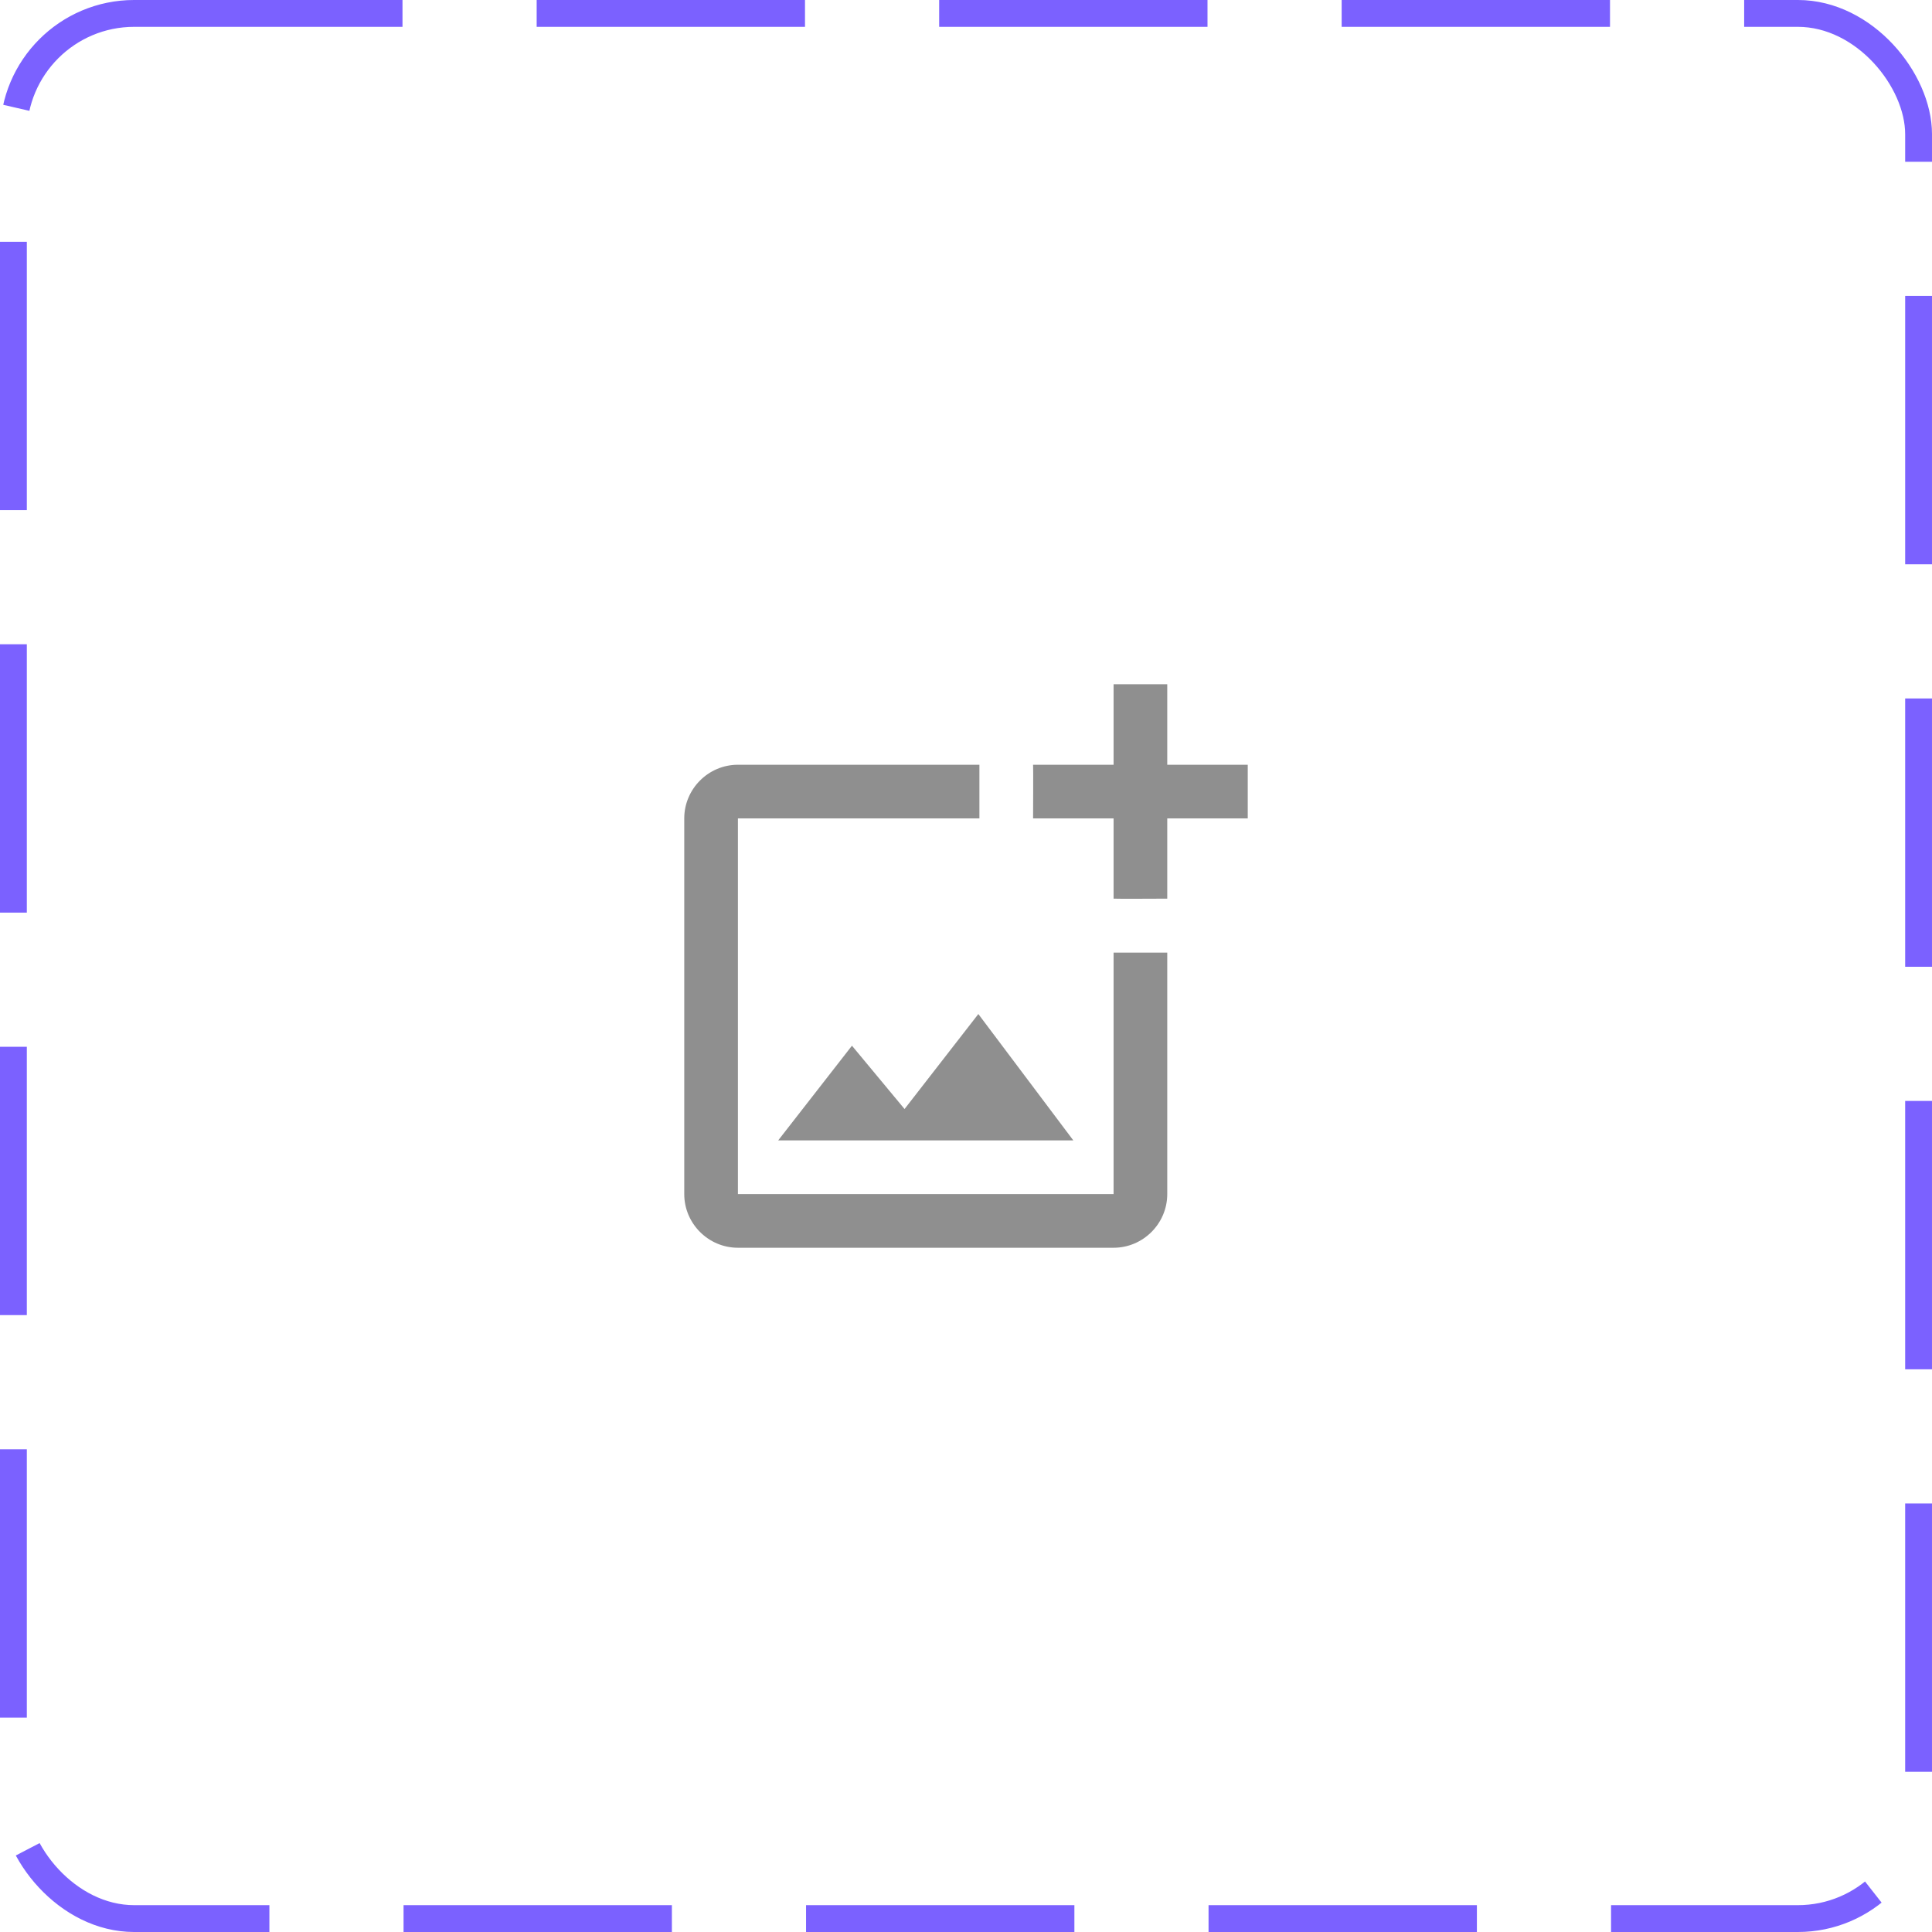 <svg width="72" height="72" viewBox="0 0 72 72" fill="none" xmlns="http://www.w3.org/2000/svg">
<rect x="0.5" y="0.5" width="71" height="71" rx="4.5" stroke="#7B61FF" stroke-dasharray="10 5"/>
<path d="M41.5 44.5H27.5V30.5H36.5V28.5H27.5C26.4 28.5 25.5 29.4 25.5 30.5V44.5C25.5 45.6 26.4 46.5 27.5 46.5H41.5C42.6 46.5 43.5 45.6 43.5 44.5V35.5H41.5V44.5ZM33.71 41.33L31.75 38.97L29 42.5H40L36.46 37.79L33.71 41.33ZM43.5 28.5V25.5H41.5V28.5H38.5C38.51 28.51 38.5 30.5 38.5 30.5H41.5V33.49C41.51 33.5 43.5 33.49 43.5 33.49V30.5H46.5V28.5H43.5Z" fill="#8F8F8F"/>
</svg>
